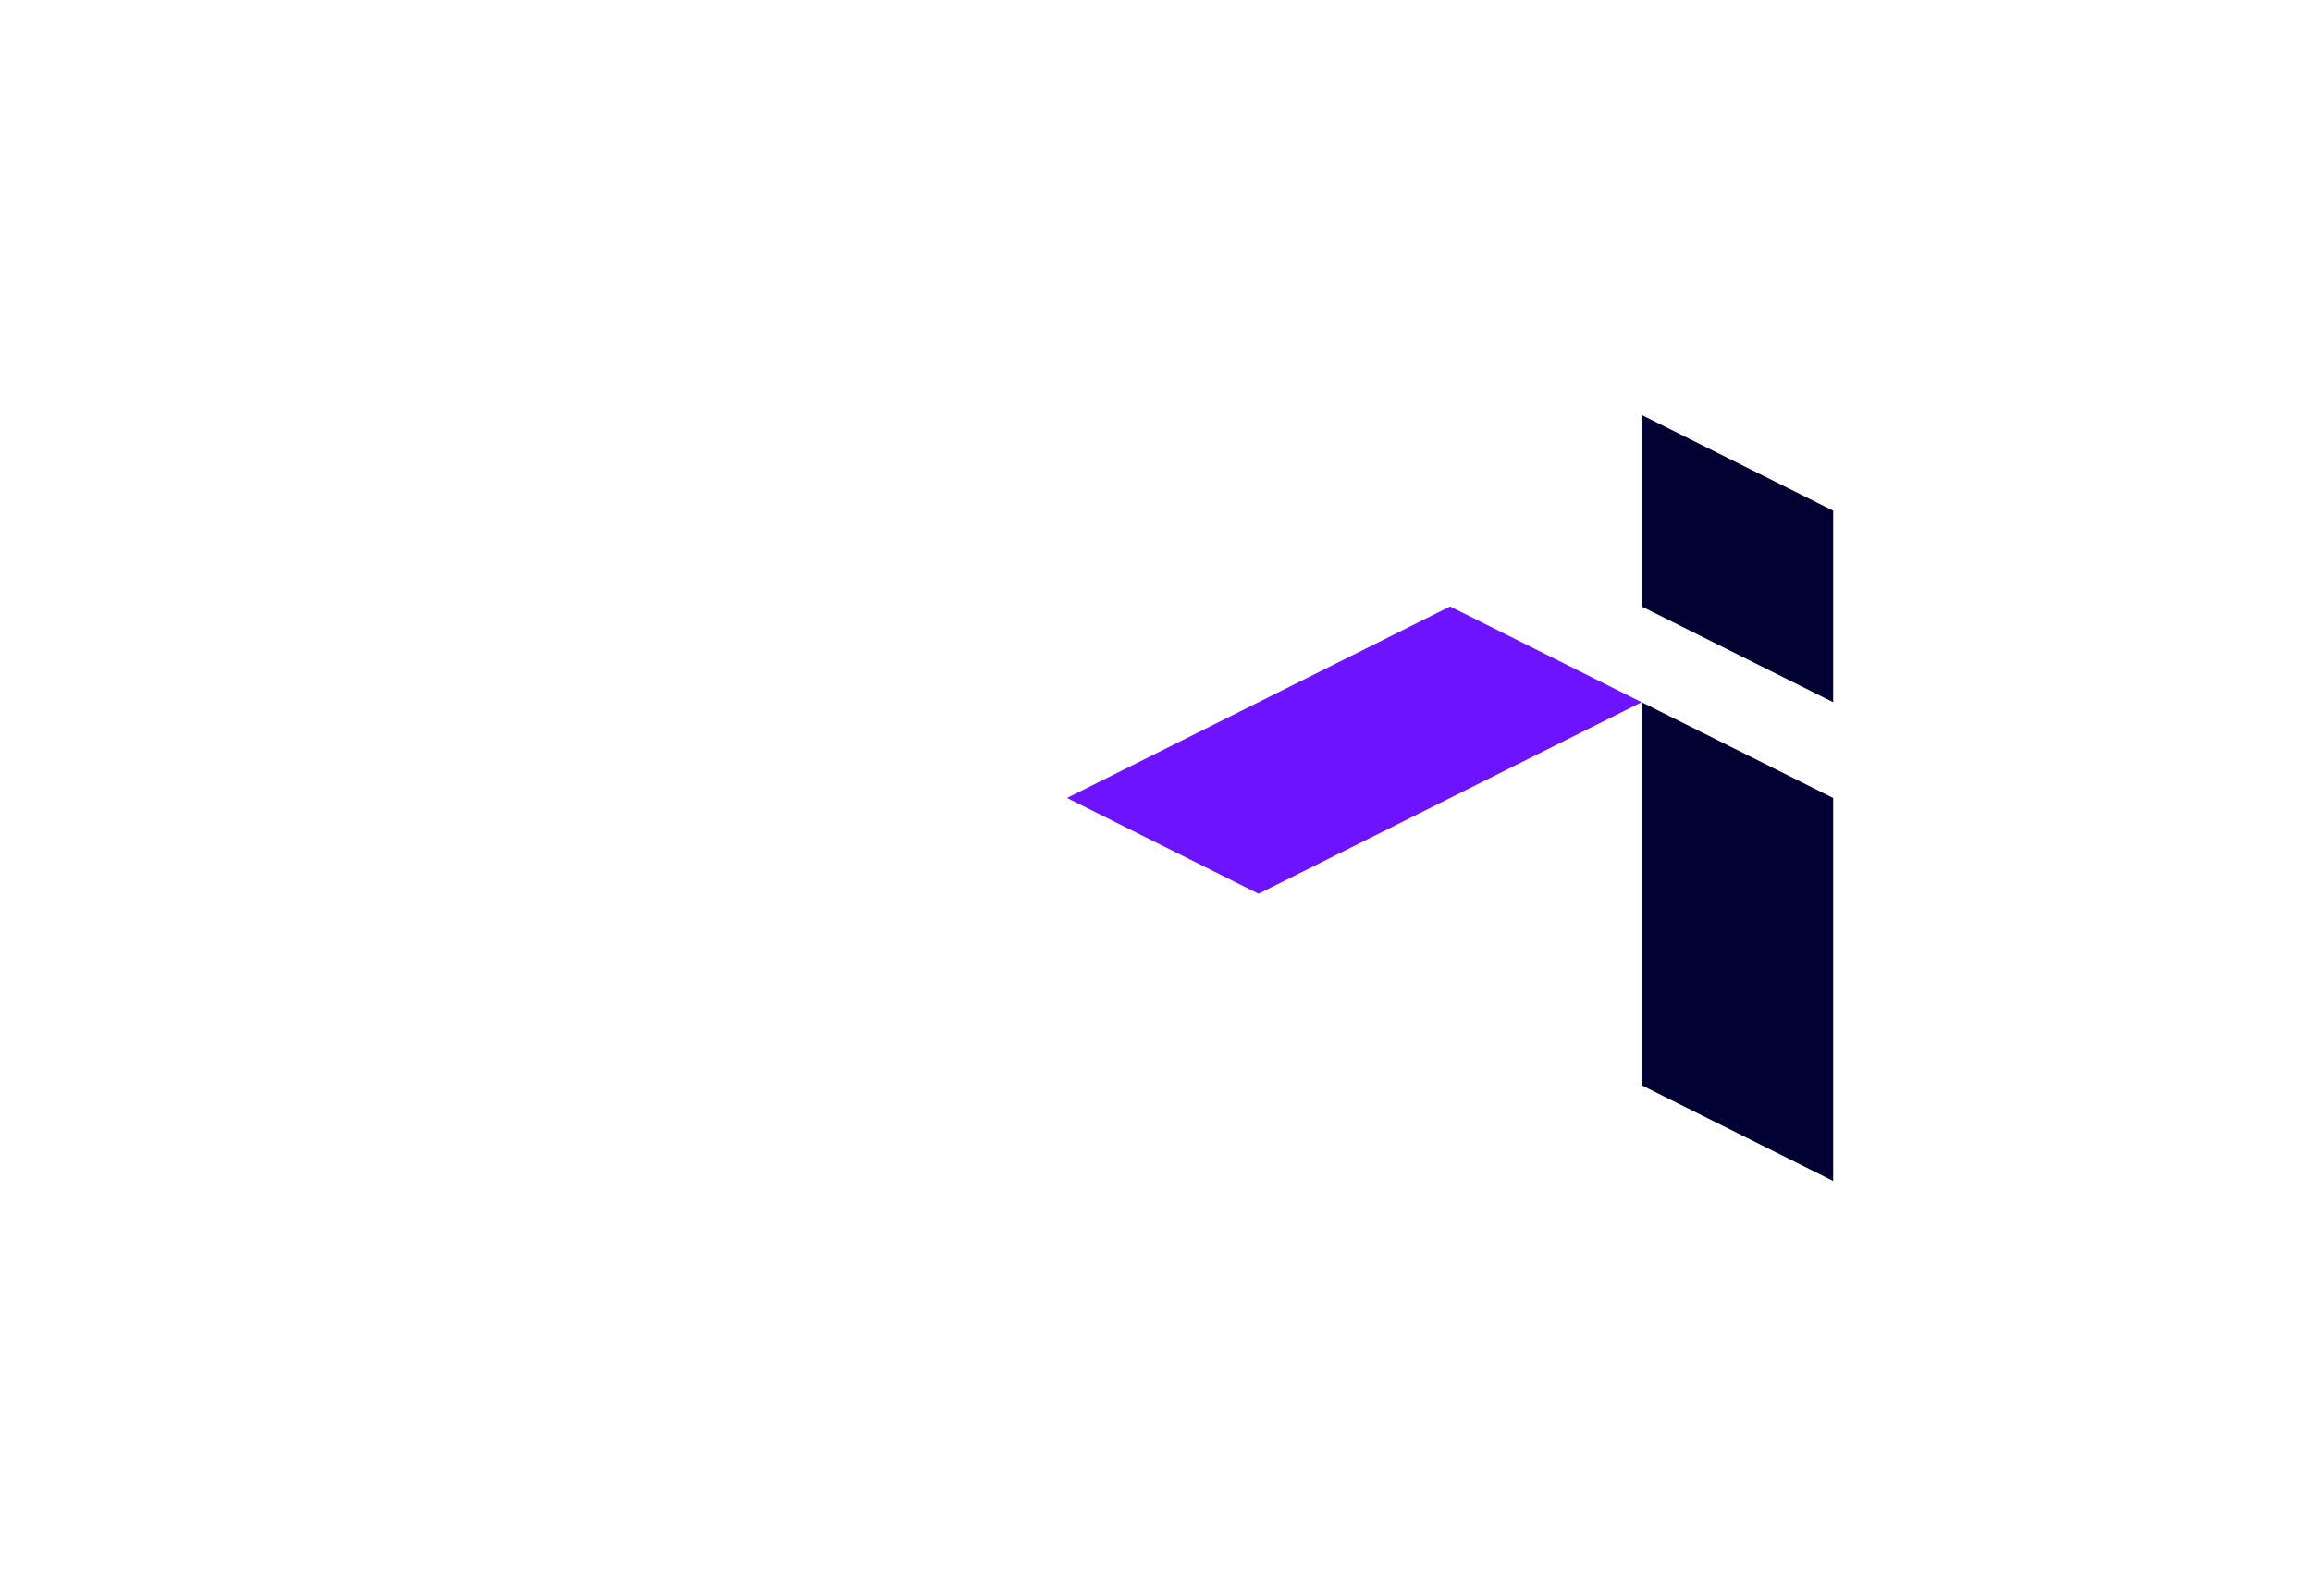 <?xml version="1.0" encoding="UTF-8"?>
<svg id="icon_light-full-color" data-name="icon light-full-color" xmlns="http://www.w3.org/2000/svg" viewBox="0 0 1448.51 1000">
  <defs>
    <style>
      .cls-1 {
        fill: #6d13ff;
      }

      .cls-2 {
        fill: #010231;
      }
    </style>
  </defs>
  <polygon class="cls-2" points="1028.51 260 1148.51 320 1148.51 440 1028.51 380 1028.51 260"/>
  <polygon class="cls-2" points="1148.51 500 1028.51 440 1028.51 680 1148.51 740 1148.51 500"/>
  <polygon class="cls-1" points="908.51 380 1028.51 440 788.51 560 668.51 500 908.51 380"/>
</svg>